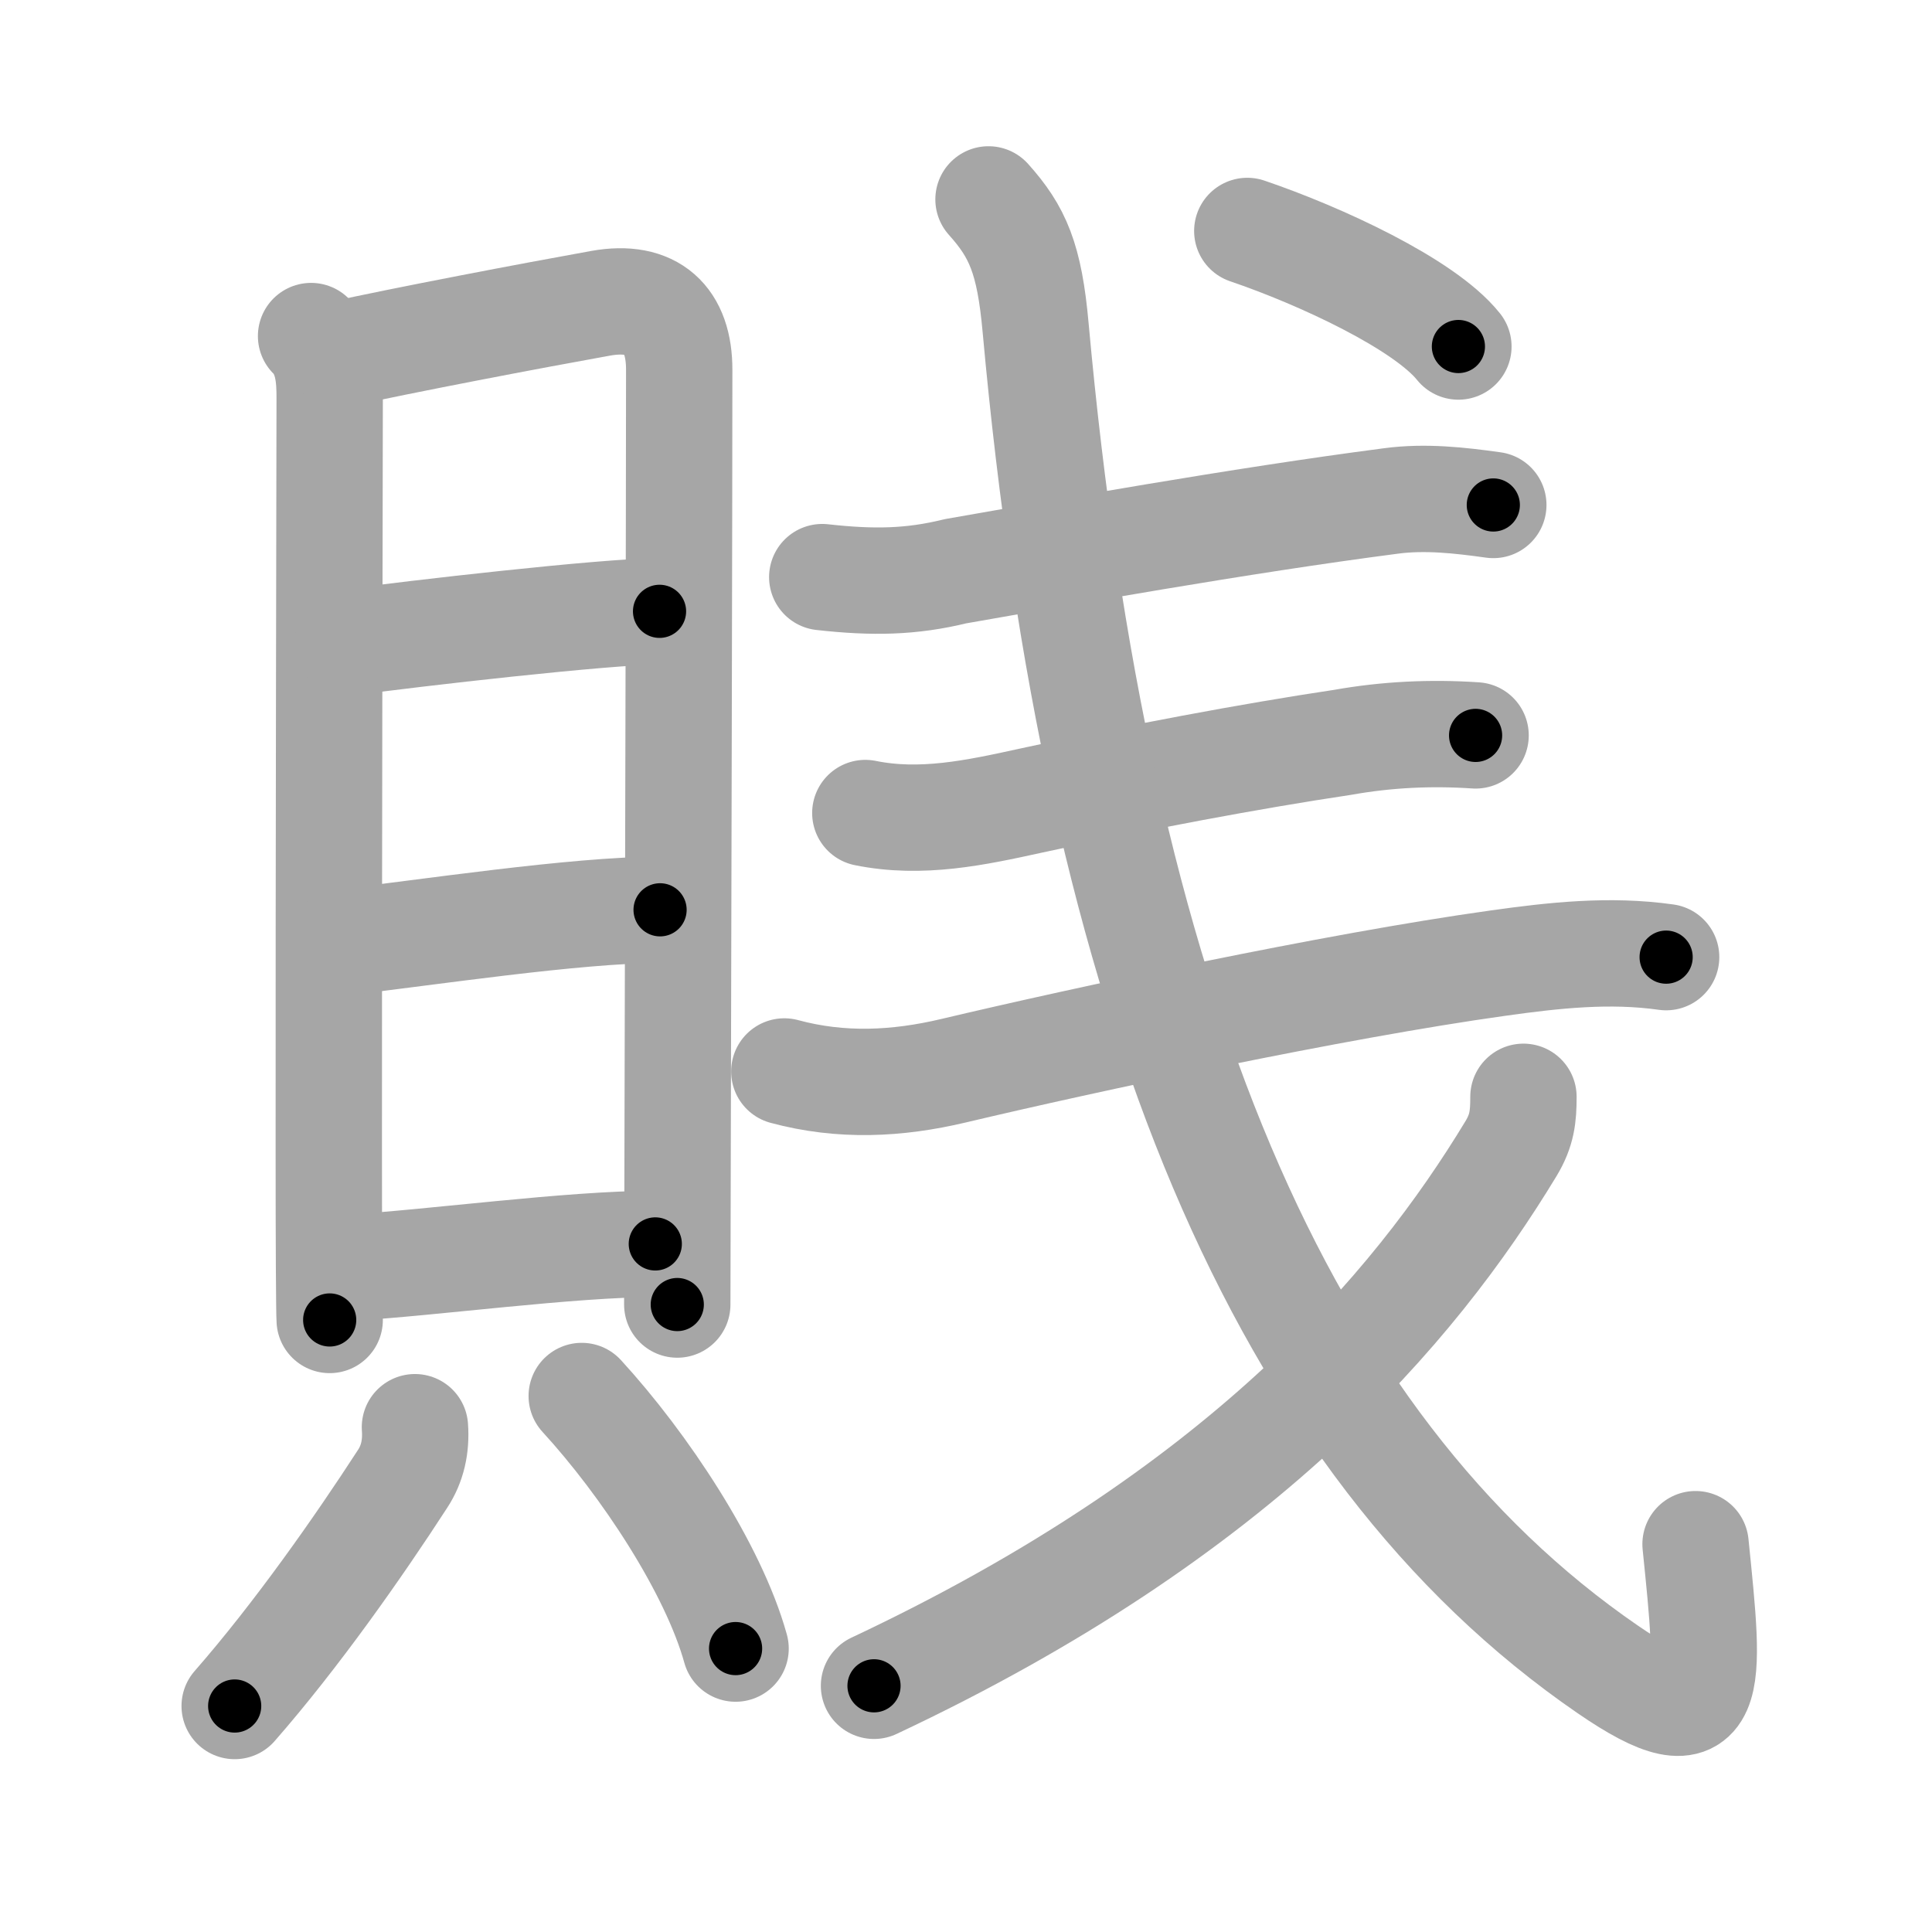 <svg xmlns="http://www.w3.org/2000/svg" viewBox="0 0 109 109" id="8cce"><g fill="none" stroke="#a6a6a6" stroke-width="6" stroke-linecap="round" stroke-linejoin="round"><g><g><g><path d="M17.55,18.96c1,1,1.05,2.42,1.05,3.49c0,1.27-0.06,27.73-0.05,42.43c0,5.34,0.02,9.13,0.05,9.59" /><path d="M19.14,19.99c3.55-0.79,10.96-2.2,14.75-2.88c2.92-0.52,4.44,0.91,4.43,3.77c0,7.24-0.06,30.98-0.09,44c-0.01,4.98-0.02,8.4-0.02,8.72" /><path d="M19.61,36.25c3.64-0.5,14.64-1.76,17.6-1.76" /><path d="M19.26,53.17c4.74-0.54,13.23-1.84,17.98-1.84" /><path d="M19.74,71.52c4.63-0.27,12.43-1.34,17.23-1.34" /></g><g><path d="M23.41,80.52c0.08,1.09-0.14,2.07-0.7,2.92c-2.47,3.81-5.97,8.81-9.47,12.81" /><path d="M32.82,78.76c3.54,3.86,7.43,9.74,8.68,14.25" /></g></g><g><g><g><path d="M46.39,32.56c2.86,0.32,5.03,0.28,7.51-0.33c5.84-1.02,15.98-2.85,24.6-3.97c1.91-0.25,3.82-0.04,5.75,0.23" /></g><g><path d="M48.82,45.87c3.15,0.64,6.2-0.01,9.34-0.7c5.96-1.3,12.39-2.51,17.6-3.29c2.47-0.44,4.97-0.56,7.49-0.39" /></g><g><g><g><g><path d="M44.25,60.45c3.22,0.87,6.37,0.71,9.54-0.04c7.34-1.74,21.46-4.78,30.71-6.07c3.2-0.45,6.32-0.79,9.5-0.34" /></g></g><path d="M55.77,11.25c1.64,1.83,2.31,3.33,2.66,7.26C61.88,56.5,72.25,81.5,90.7,94.18c6.21,4.27,5.78,1.03,4.96-7.06" /></g><g><path d="M85.95,61.88c0,1.12-0.08,1.89-0.7,2.92C79.75,73.88,70,85.38,49.31,95.11" /></g><g><g><path d="M70.37,13.03c4.12,1.4,9.99,4.12,11.91,6.52" /></g></g></g></g></g></g></g><g fill="none" stroke="#000" stroke-width="3" stroke-linecap="round" stroke-linejoin="round"><path d="M17.55,18.96c1,1,1.05,2.42,1.05,3.49c0,1.27-0.06,27.73-0.05,42.43c0,5.34,0.02,9.13,0.05,9.59" stroke-dasharray="55.77" stroke-dashoffset="55.77"><animate attributeName="stroke-dashoffset" values="55.77;55.77;0" dur="0.558s" fill="freeze" begin="0s;8cce.click" /></path><path d="M19.14,19.99c3.55-0.79,10.96-2.2,14.75-2.88c2.92-0.52,4.44,0.91,4.43,3.77c0,7.24-0.06,30.98-0.09,44c-0.01,4.98-0.02,8.4-0.02,8.72" stroke-dasharray="74.687" stroke-dashoffset="74.687"><animate attributeName="stroke-dashoffset" values="74.687" fill="freeze" begin="8cce.click" /><animate attributeName="stroke-dashoffset" values="74.687;74.687;0" keyTimes="0;0.498;1" dur="1.12s" fill="freeze" begin="0s;8cce.click" /></path><path d="M19.61,36.25c3.64-0.5,14.64-1.76,17.6-1.76" stroke-dasharray="17.694" stroke-dashoffset="17.694"><animate attributeName="stroke-dashoffset" values="17.694" fill="freeze" begin="8cce.click" /><animate attributeName="stroke-dashoffset" values="17.694;17.694;0" keyTimes="0;0.864;1" dur="1.297s" fill="freeze" begin="0s;8cce.click" /></path><path d="M19.26,53.17c4.74-0.54,13.23-1.84,17.98-1.84" stroke-dasharray="18.084" stroke-dashoffset="18.084"><animate attributeName="stroke-dashoffset" values="18.084" fill="freeze" begin="8cce.click" /><animate attributeName="stroke-dashoffset" values="18.084;18.084;0" keyTimes="0;0.878;1" dur="1.478s" fill="freeze" begin="0s;8cce.click" /></path><path d="M19.74,71.52c4.63-0.27,12.43-1.34,17.23-1.34" stroke-dasharray="17.288" stroke-dashoffset="17.288"><animate attributeName="stroke-dashoffset" values="17.288" fill="freeze" begin="8cce.click" /><animate attributeName="stroke-dashoffset" values="17.288;17.288;0" keyTimes="0;0.895;1" dur="1.651s" fill="freeze" begin="0s;8cce.click" /></path><path d="M23.41,80.52c0.08,1.09-0.14,2.07-0.7,2.92c-2.47,3.81-5.97,8.81-9.47,12.81" stroke-dasharray="19.003" stroke-dashoffset="19.003"><animate attributeName="stroke-dashoffset" values="19.003" fill="freeze" begin="8cce.click" /><animate attributeName="stroke-dashoffset" values="19.003;19.003;0" keyTimes="0;0.897;1" dur="1.841s" fill="freeze" begin="0s;8cce.click" /></path><path d="M32.82,78.76c3.54,3.86,7.43,9.74,8.68,14.25" stroke-dasharray="16.813" stroke-dashoffset="16.813"><animate attributeName="stroke-dashoffset" values="16.813" fill="freeze" begin="8cce.click" /><animate attributeName="stroke-dashoffset" values="16.813;16.813;0" keyTimes="0;0.916;1" dur="2.009s" fill="freeze" begin="0s;8cce.click" /></path><path d="M46.39,32.56c2.86,0.32,5.03,0.28,7.51-0.33c5.84-1.02,15.98-2.85,24.6-3.97c1.91-0.25,3.82-0.04,5.75,0.23" stroke-dasharray="38.255" stroke-dashoffset="38.255"><animate attributeName="stroke-dashoffset" values="38.255" fill="freeze" begin="8cce.click" /><animate attributeName="stroke-dashoffset" values="38.255;38.255;0" keyTimes="0;0.84;1" dur="2.392s" fill="freeze" begin="0s;8cce.click" /></path><path d="M48.82,45.87c3.15,0.64,6.2-0.01,9.34-0.7c5.96-1.3,12.39-2.51,17.6-3.29c2.47-0.44,4.97-0.56,7.49-0.39" stroke-dasharray="34.868" stroke-dashoffset="34.868"><animate attributeName="stroke-dashoffset" values="34.868" fill="freeze" begin="8cce.click" /><animate attributeName="stroke-dashoffset" values="34.868;34.868;0" keyTimes="0;0.873;1" dur="2.741s" fill="freeze" begin="0s;8cce.click" /></path><path d="M44.25,60.45c3.22,0.87,6.37,0.71,9.54-0.04c7.34-1.74,21.46-4.78,30.71-6.07c3.2-0.45,6.32-0.79,9.5-0.34" stroke-dasharray="50.496" stroke-dashoffset="50.496"><animate attributeName="stroke-dashoffset" values="50.496" fill="freeze" begin="8cce.click" /><animate attributeName="stroke-dashoffset" values="50.496;50.496;0" keyTimes="0;0.844;1" dur="3.246s" fill="freeze" begin="0s;8cce.click" /></path><path d="M55.77,11.25c1.64,1.83,2.31,3.33,2.66,7.26C61.88,56.5,72.25,81.5,90.7,94.18c6.21,4.27,5.78,1.03,4.96-7.06" stroke-dasharray="106.951" stroke-dashoffset="106.951"><animate attributeName="stroke-dashoffset" values="106.951" fill="freeze" begin="8cce.click" /><animate attributeName="stroke-dashoffset" values="106.951;106.951;0" keyTimes="0;0.801;1" dur="4.05s" fill="freeze" begin="0s;8cce.click" /></path><path d="M85.95,61.88c0,1.12-0.08,1.89-0.7,2.92C79.75,73.88,70,85.38,49.31,95.11" stroke-dasharray="50.772" stroke-dashoffset="50.772"><animate attributeName="stroke-dashoffset" values="50.772" fill="freeze" begin="8cce.click" /><animate attributeName="stroke-dashoffset" values="50.772;50.772;0" keyTimes="0;0.889;1" dur="4.558s" fill="freeze" begin="0s;8cce.click" /></path><path d="M70.37,13.03c4.12,1.4,9.99,4.12,11.91,6.52" stroke-dasharray="13.701" stroke-dashoffset="13.701"><animate attributeName="stroke-dashoffset" values="13.701" fill="freeze" begin="8cce.click" /><animate attributeName="stroke-dashoffset" values="13.701;13.701;0" keyTimes="0;0.943;1" dur="4.832s" fill="freeze" begin="0s;8cce.click" /></path></g></svg>